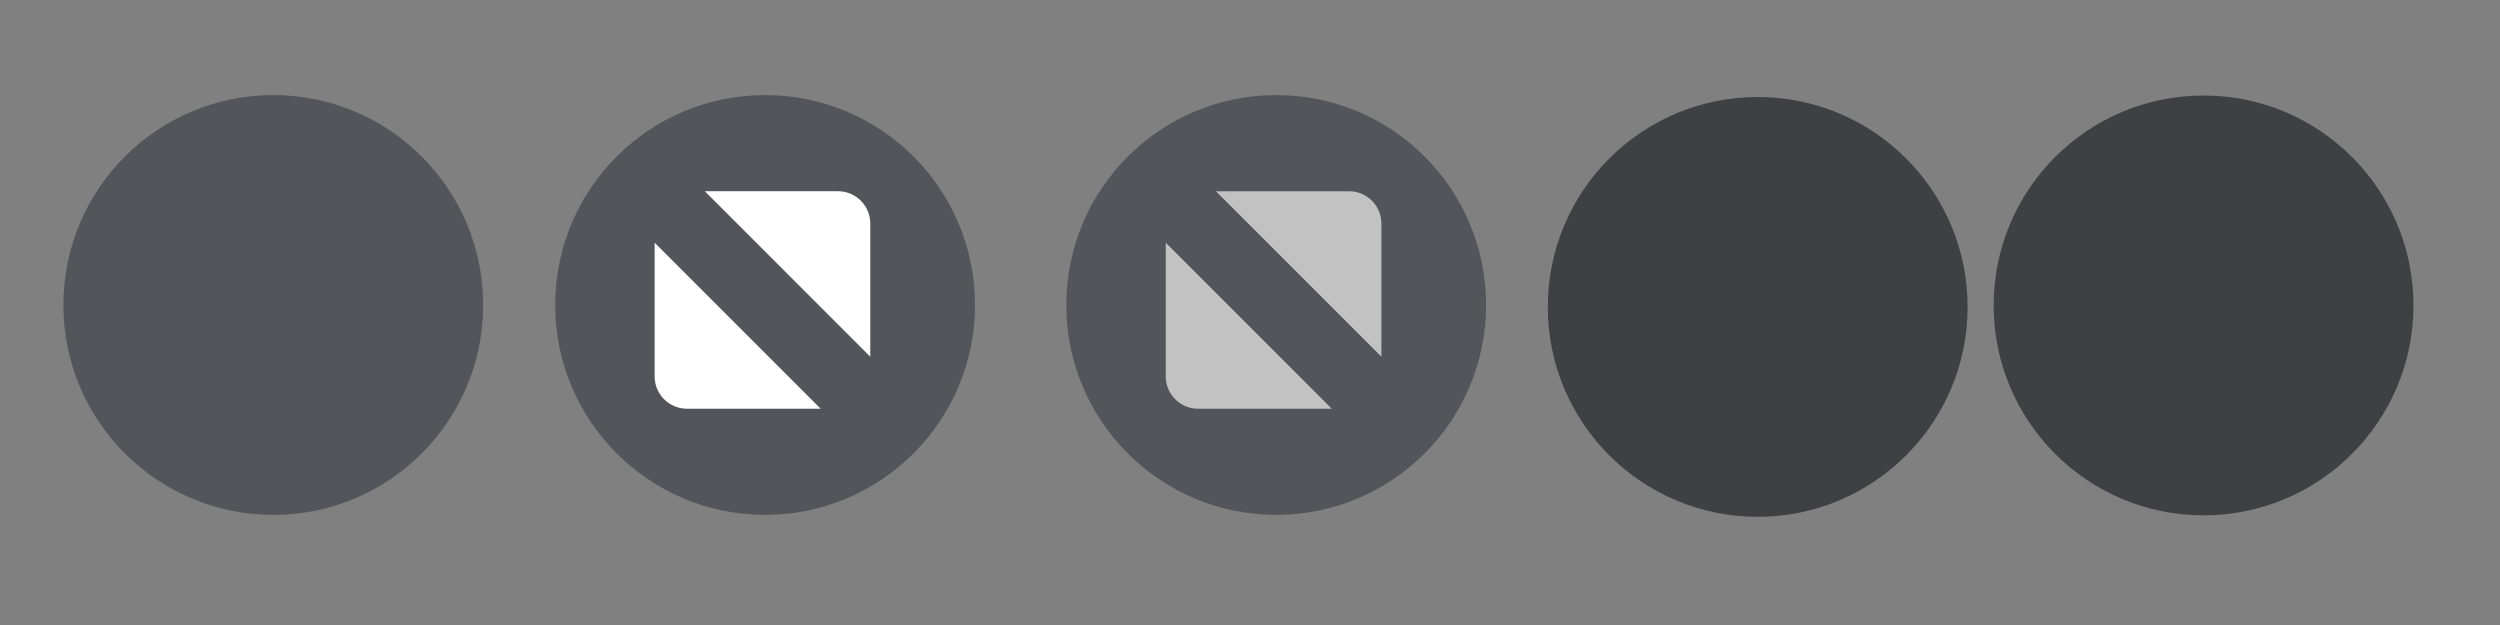 <?xml version="1.0" encoding="UTF-8" standalone="no"?>
<!-- Created with Inkscape (http://www.inkscape.org/) -->
<svg xmlns:dc="http://purl.org/dc/elements/1.1/" xmlns:cc="http://creativecommons.org/ns#" xmlns:rdf="http://www.w3.org/1999/02/22-rdf-syntax-ns#" xmlns:svg="http://www.w3.org/2000/svg" xmlns="http://www.w3.org/2000/svg" xmlns:xlink="http://www.w3.org/1999/xlink" xmlns:sodipodi="http://sodipodi.sourceforge.net/DTD/sodipodi-0.dtd" xmlns:inkscape="http://www.inkscape.org/namespaces/inkscape" width="119.467" height="29.867" id="svg4428" version="1.1" inkscape:version="0.92.4 (unknown)" sodipodi:docname="maximize.svg">
  <rect width="100%" height="100%" fill="#808080" stroke="none"/>
  <defs id="defs4430">
    <linearGradient id="linearGradient3868">
      <stop style="stop-color:#5a5a5a;stop-opacity:1;" offset="0" id="stop3870"/>
      <stop style="stop-color:#646464;stop-opacity:1;" offset="1" id="stop3872"/>
    </linearGradient>
    <linearGradient id="linearGradient3813">
      <stop style="stop-color:#666666;stop-opacity:1;" offset="0" id="stop3815"/>
      <stop style="stop-color:#636363;stop-opacity:1;" offset="1" id="stop3817"/>
    </linearGradient>
    <linearGradient id="linearGradient3787">
      <stop style="stop-color:#e5e5df;stop-opacity:1;" offset="0" id="stop3789"/>
      <stop style="stop-color:#dadad4;stop-opacity:1;" offset="1" id="stop3791"/>
    </linearGradient>
    <linearGradient id="linearGradient3806-3-5-6">
      <stop style="stop-color:#303030;stop-opacity:1;" offset="0" id="stop3808-6-9-1"/>
      <stop style="stop-color:#232323;stop-opacity:1;" offset="1" id="stop3810-4-6-3"/>
    </linearGradient>
    <linearGradient inkscape:collect="always" xlink:href="#linearGradient3787" id="linearGradient3793" x1="40" y1="1044.362" x2="40" y2="1032.362" gradientUnits="userSpaceOnUse"/>
    <linearGradient inkscape:collect="always" xlink:href="#linearGradient3787" id="linearGradient3828" gradientUnits="userSpaceOnUse" x1="40" y1="1044.362" x2="40" y2="1032.362" gradientTransform="matrix(1.167,0,0,1.077,-6.5,-80.336)"/>
    <linearGradient inkscape:collect="always" xlink:href="#linearGradient3787-8" id="linearGradient3835" gradientUnits="userSpaceOnUse" gradientTransform="matrix(1.167,0,0,1.077,-35.5,-1105.698)" x1="40" y1="1044.362" x2="40" y2="1032.362"/>
    <linearGradient inkscape:collect="always" xlink:href="#linearGradient3787-8" id="linearGradient3835-4" gradientUnits="userSpaceOnUse" gradientTransform="matrix(1.167,0,0,1.077,-35.5,-1105.698)" x1="40" y1="1044.362" x2="40" y2="1032.362"/>
    <linearGradient id="linearGradient3787-8">
      <stop style="stop-color:#f5f5ee;stop-opacity:1;" offset="0" id="stop3789-2"/>
      <stop style="stop-color:#e6e6df;stop-opacity:1;" offset="1" id="stop3791-6"/>
    </linearGradient>
    <linearGradient inkscape:collect="always" xlink:href="#linearGradient3787-8" id="linearGradient3835-3" gradientUnits="userSpaceOnUse" gradientTransform="matrix(1.167,0,0,1.077,-35.5,-1105.698)" x1="40" y1="1044.362" x2="40" y2="1032.362"/>
    <linearGradient id="linearGradient3787-7">
      <stop style="stop-color:#f5f5ee;stop-opacity:1;" offset="0" id="stop3789-3"/>
      <stop style="stop-color:#e6e6e0;stop-opacity:1;" offset="1" id="stop3791-3"/>
    </linearGradient>
    <linearGradient inkscape:collect="always" xlink:href="#linearGradient3787" id="linearGradient3807" x1="11" y1="15.75" x2="11" y2="8.25" gradientUnits="userSpaceOnUse"/>
    <linearGradient inkscape:collect="always" xlink:href="#linearGradient3813" id="linearGradient3819" x1="29.5" y1="15.2" x2="29.5" y2="8.8" gradientUnits="userSpaceOnUse"/>
    <linearGradient inkscape:collect="always" xlink:href="#linearGradient4231" id="linearGradient3807-1" x1="10" y1="7" x2="10" y2="15.889" gradientUnits="userSpaceOnUse"/>
    <linearGradient id="linearGradient4231">
      <stop id="stop4233" offset="0" style="stop-color:#e7e7e1;stop-opacity:1;"/>
      <stop id="stop4239" offset="1" style="stop-color:#dadad3;stop-opacity:1;"/>
    </linearGradient>
    <linearGradient inkscape:collect="always" xlink:href="#linearGradient4231-1" id="linearGradient3807-1-1" x1="10" y1="15.889" x2="10" y2="7" gradientUnits="userSpaceOnUse"/>
    <linearGradient id="linearGradient4231-1">
      <stop id="stop4233-6" offset="0" style="stop-color:#e5e5de;stop-opacity:1;"/>
      <stop id="stop4239-7" offset="1" style="stop-color:#dadad3;stop-opacity:1;"/>
    </linearGradient>
    <linearGradient id="linearGradient4363">
      <stop style="stop-color:#979791;stop-opacity:1;" offset="0" id="stop4365"/>
      <stop style="stop-color:#dadad4;stop-opacity:0;" offset="1" id="stop4367"/>
    </linearGradient>
    <linearGradient id="linearGradient4363-7">
      <stop style="stop-color:#f5f5ef;stop-opacity:1;" offset="0" id="stop4365-9"/>
      <stop style="stop-color:#dadad4;stop-opacity:0;" offset="1" id="stop4367-8"/>
    </linearGradient>
    <linearGradient inkscape:collect="always" xlink:href="#linearGradient4231-7" id="linearGradient4361" gradientUnits="userSpaceOnUse" gradientTransform="matrix(1.188,0,0,1,-41.25,0)" x1="248.632" y1="79" x2="248.632" y2="58"/>
    <linearGradient id="linearGradient4231-7">
      <stop id="stop4233-4" offset="0" style="stop-color:#e6e6df;stop-opacity:1;"/>
      <stop id="stop4239-8" offset="1" style="stop-color:#d1d1ca;stop-opacity:1;"/>
    </linearGradient>
    <linearGradient inkscape:collect="always" xlink:href="#linearGradient4231-7" id="linearGradient3127" gradientUnits="userSpaceOnUse" gradientTransform="matrix(1.188,0,0,1,-262.25,-56)" x1="248.632" y1="79" x2="248.632" y2="58"/>
    <linearGradient inkscape:collect="always" xlink:href="#linearGradient4231-7" id="linearGradient3154" gradientUnits="userSpaceOnUse" gradientTransform="matrix(1.188,0,0,1,-262.25,-56)" x1="248.632" y1="79" x2="248.632" y2="58"/>
    <linearGradient inkscape:collect="always" xlink:href="#linearGradient4231-7" id="linearGradient3159" gradientUnits="userSpaceOnUse" gradientTransform="matrix(1.188,0,0,1,-249.25,-55)" x1="248.632" y1="79" x2="248.632" y2="58"/>
    <linearGradient inkscape:collect="always" xlink:href="#linearGradient4231-7-9" id="linearGradient3159-0" gradientUnits="userSpaceOnUse" gradientTransform="matrix(1.188,0,0,1,-262.25,-56)" x1="248.632" y1="79" x2="248.632" y2="58"/>
    <linearGradient id="linearGradient4231-7-9">
      <stop id="stop4233-4-2" offset="0" style="stop-color:#e6e6df;stop-opacity:1;"/>
      <stop id="stop4239-8-9" offset="1" style="stop-color:#d1d1ca;stop-opacity:1;"/>
    </linearGradient>
    <linearGradient id="linearGradient4231-5">
      <stop id="stop4233-41" offset="0" style="stop-color:#e5e5de;stop-opacity:1;"/>
      <stop id="stop4239-73" offset="1" style="stop-color:#dadad3;stop-opacity:1;"/>
    </linearGradient>
    <linearGradient inkscape:collect="always" xlink:href="#linearGradient4231-7-7" id="linearGradient3159-1" gradientUnits="userSpaceOnUse" gradientTransform="matrix(1.188,0,0,1,-262.25,-56)" x1="248.632" y1="79" x2="248.632" y2="58"/>
    <linearGradient id="linearGradient4231-7-7">
      <stop id="stop4233-4-7" offset="0" style="stop-color:#e6e6df;stop-opacity:1;"/>
      <stop id="stop4239-8-2" offset="1" style="stop-color:#d1d1ca;stop-opacity:1;"/>
    </linearGradient>
    <linearGradient inkscape:collect="always" xlink:href="#linearGradient4231-73" id="linearGradient3807-1-7" x1="10" y1="15.889" x2="10" y2="7" gradientUnits="userSpaceOnUse"/>
    <linearGradient id="linearGradient4231-73">
      <stop id="stop4233-1" offset="0" style="stop-color:#e5e5de;stop-opacity:1;"/>
      <stop id="stop4239-85" offset="1" style="stop-color:#dadad3;stop-opacity:1;"/>
    </linearGradient>
    <linearGradient gradientTransform="matrix(0.824,0,0,0.824,22.881,31.872)" inkscape:collect="always" xlink:href="#linearGradient822" id="linearGradient824" x1="49.195" y1="515.033" x2="1067.241" y2="516.85" gradientUnits="userSpaceOnUse"/>
    <linearGradient inkscape:collect="always" id="linearGradient822">
      <stop style="stop-color:#d300dc;stop-opacity:1" offset="0" id="stop818"/>
      <stop style="stop-color:#8700ff;stop-opacity:1" offset="1" id="stop820"/>
    </linearGradient>
    <linearGradient gradientTransform="matrix(0.824,0,0,0.824,74.411,28.649)" inkscape:collect="always" xlink:href="#linearGradient822" id="linearGradient824-7" x1="49.195" y1="515.033" x2="1067.241" y2="516.85" gradientUnits="userSpaceOnUse"/>
    <linearGradient gradientTransform="matrix(0.824,0,0,0.824,67.919,34.3)" inkscape:collect="always" xlink:href="#linearGradient822" id="linearGradient824-2" x1="49.195" y1="515.033" x2="1067.241" y2="516.85" gradientUnits="userSpaceOnUse"/>
  </defs>
  <sodipodi:namedview id="base" pagecolor="#eff0f1" bordercolor="#666666" borderopacity="1.0" inkscape:pageopacity="1" inkscape:pageshadow="2" inkscape:zoom="1.7878397" inkscape:cx="63.105281" inkscape:cy="16.307248" inkscape:document-units="px" inkscape:current-layer="pressed-center" showgrid="false" inkscape:snap-bbox="true" inkscape:window-width="1366" inkscape:window-height="713" inkscape:window-x="0" inkscape:window-y="25" inkscape:window-maximized="1" showborder="false" inkscape:showpageshadow="false" showguides="true" inkscape:guide-bbox="true">
    <inkscape:grid type="xygrid" id="grid4436" empspacing="5" visible="true" enabled="true" snapvisiblegridlinesonly="true" originx="0" originy="0" spacingx="1.067" spacingy="1.067"/>
    <sodipodi:guide position="22.587,5.262" orientation="0,1" id="guide911" inkscape:locked="false"/>
  </sodipodi:namedview>
  <g inkscape:label="Layer 1" inkscape:groupmode="layer" id="layer1" transform="translate(0,-1092.653)">
    <g id="4" inkscape:label="#g3842" transform="translate(86.4,-3.2)"/>
    <g id="active-center" transform="matrix(0.022,0,0,-0.022,2.35,1117.269)">
      <path id="path4289" d="m 486.806,0.503 c 251.801,0 455.929,204.13 455.929,455.935 0,251.806 -204.128,455.936 -455.929,455.936 -251.808,0 -455.938,-204.13 -455.938,-455.936 0,-251.805 204.129,-455.935 455.938,-455.935" inkscape:connector-curvature="0" style="fill:#54555a"/>
      <path id="path4291" d="m 486.804,33.069 c 233.818,0 423.365,189.552 423.365,423.371 0,233.82 -189.547,423.368 -423.365,423.368 -233.822,0 -423.369,-189.548 -423.369,-423.368 0,-233.819 189.547,-423.371 423.369,-423.371" inkscape:connector-curvature="0" style="fill:#54555a"/>
    </g>
    <g id="hover-center" transform="matrix(0.022,0,0,-0.022,24.718,1117.197)">
      <path id="path4289-5" d="m 538.338,-2.721 c 251.802,0 455.932,204.13 455.932,455.935 0,251.806 -204.129,455.936 -455.932,455.936 -251.81,0 -455.94,-204.13 -455.94,-455.936 0,-251.805 204.13,-455.935 455.94,-455.935" inkscape:connector-curvature="0" style="fill:#54555a"/>
      <path id="path4291-6" d="m 538.337,29.846 c 233.819,0 423.366,189.552 423.366,423.371 0,233.82 -189.548,423.368 -423.366,423.368 -233.823,0 -423.371,-189.548 -423.371,-423.368 0,-233.819 189.548,-423.371 423.371,-423.371" inkscape:connector-curvature="0" style="fill:#54555a"/>
      <g id="g4147" transform="matrix(1.083,0,0,1.083,63.672,-3.675)" style="fill:#54555a">
        <path inkscape:connector-curvature="0" d="m 317.364,650.001 h 267.199 c 35.579,0 64.692,-29.113 64.692,-64.695 v -267.196 z m 232.324,-436.211 h -268.253 c -35.583,0 -64.692,29.109 -64.692,64.691 v 268.254 l 332.945,-332.945" id="path4293" style="fill:#fff"/>
      </g>
    </g>
    <g id="pressed-center" transform="matrix(0.022,0,0,-0.022,49.285,1117.322)">
      <path id="path4289-2" d="m 531.846,2.931 c 251.802,0 455.932,204.129 455.932,455.933 0,251.805 -204.13,455.934 -455.932,455.934 -251.81,0 -455.94,-204.129 -455.94,-455.934 0,-251.804 204.13,-455.933 455.94,-455.933" inkscape:connector-curvature="0" style="fill:#54555a"/>
      <path id="path4291-7" d="m 531.845,35.497 c 233.819,0 423.366,189.551 423.366,423.369 0,233.819 -189.548,423.366 -423.366,423.366 -233.823,0 -423.371,-189.547 -423.371,-423.366 0,-233.818 189.548,-423.369 423.371,-423.369" inkscape:connector-curvature="0" style="fill:#54555a"/>
      <g id="g4147-0" transform="matrix(1.083,0,0,1.083,57.18,1.976)" style="fill:#54555a">
        <path inkscape:connector-curvature="0" d="m 317.364,650.001 h 267.199 c 35.579,0 64.692,-29.113 64.692,-64.695 v -267.196 z m 232.324,-436.211 h -268.253 c -35.583,0 -64.692,29.109 -64.692,64.691 v 268.254 l 332.945,-332.945" id="path4293-9" style="fill:#c2c2c2"/>
      </g>
    </g>
    <g id="inactive-center" transform="matrix(0.022,0,0,-0.022,93.233,1134.703)">
      <path id="path4199" style="fill:#3f4044;fill-opacity:1;fill-rule:evenodd;stroke:none;stroke-width:1.067" d="m -419.917,788.749 c 251.806,0 455.936,204.126 455.936,455.936 0,251.802 -204.13,455.932 -455.936,455.932 -251.805,0 -455.936,-204.13 -455.936,-455.932 0,-251.81 204.13,-455.936 455.936,-455.936" inkscape:connector-curvature="0"/>
      <path id="path4201" style="fill:#3f4044;fill-opacity:1;fill-rule:evenodd;stroke:none;stroke-width:1.067" d="m -419.917,827.525 c 230.389,0 417.16,186.767 417.16,417.16 0,230.384 -186.77,417.155 -417.16,417.155 -230.388,0 -417.16,-186.771 -417.16,-417.155 0,-230.393 186.771,-417.16 417.16,-417.16" inkscape:connector-curvature="0"/>
    </g>
    <g id="deactivated-center" transform="matrix(0.022,0,0,-0.022,98.147,1121.279)">
      <path id="path4199-3" style="fill:#3f4044;fill-opacity:1;fill-rule:evenodd;stroke:none;stroke-width:1.067" d="m 325.187,181.831 c 251.806,0 455.936,204.126 455.936,455.936 0,251.802 -204.13,455.932 -455.936,455.932 -251.805,0 -455.936,-204.13 -455.936,-455.932 0,-251.81 204.13,-455.936 455.936,-455.936" inkscape:connector-curvature="0"/>
      <path id="path4201-6" style="fill:#3f4044;fill-opacity:1;fill-rule:evenodd;stroke:none;stroke-width:1.067" d="m 325.187,220.607 c 230.389,0 417.16,186.767 417.16,417.16 0,230.384 -186.77,417.155 -417.16,417.155 -230.388,0 -417.16,-186.771 -417.16,-417.155 0,-230.393 186.771,-417.16 417.16,-417.16" inkscape:connector-curvature="0"/>
    </g>
  </g>
</svg>